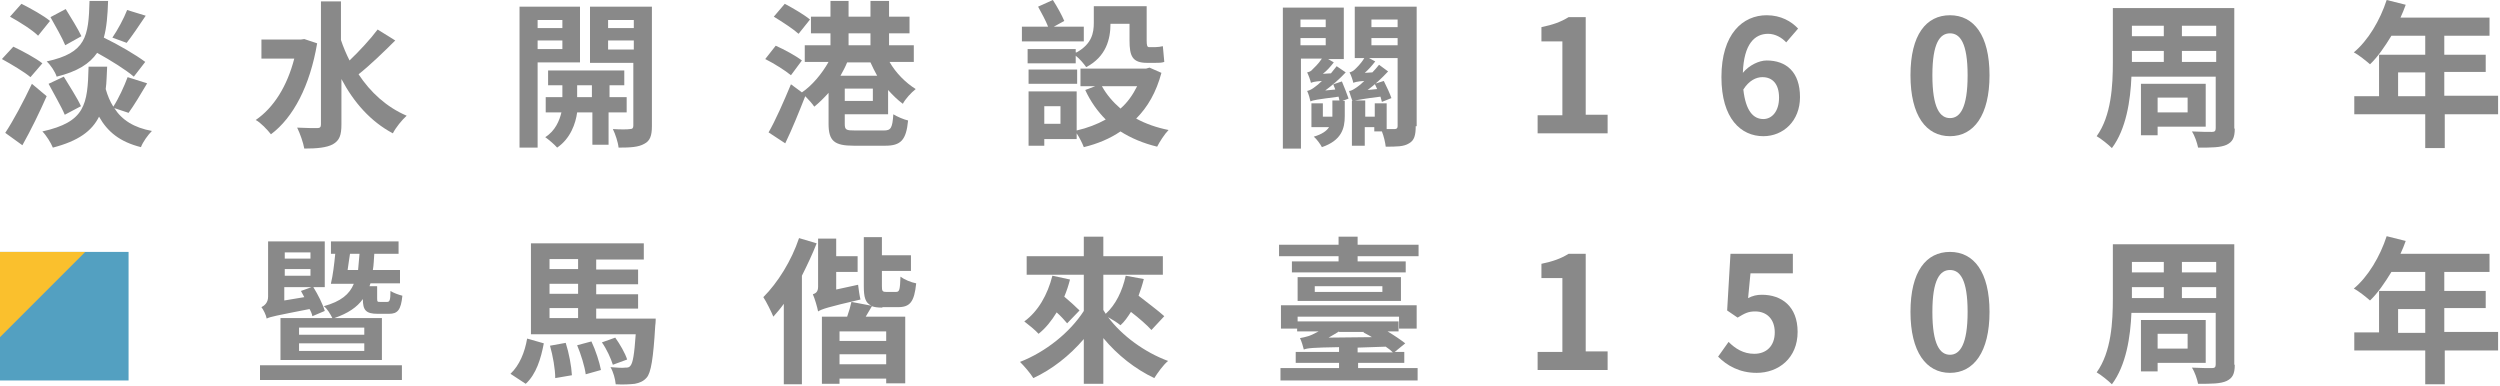 <svg width="525" height="81" viewBox="0 0 525 81" fill="none" xmlns="http://www.w3.org/2000/svg">
<path d="M6.4 16.2C5.1 15.1 2.4 13.5 0.4 12.4L2.8 9.8C4.7 10.7 7.5 12.2 8.9 13.3L6.4 16.2ZM9.8 20.2C8.3 23.6 6.5 27.3 4.7 30.5L1.1 27.9C2.7 25.5 4.9 21.4 6.7 17.6L9.8 20.2ZM8 7.5C6.8 6.3 4.1 4.6 2.1 3.5L4.5 0.8C6.5 1.8 9.2 3.3 10.5 4.4L8 7.5ZM24 22.7C25.6 25.2 28.1 26.8 31.9 27.5C31.1 28.3 30 29.8 29.6 30.9C25.2 29.8 22.6 27.7 20.8 24.5C19.3 27.5 16.5 29.6 11.1 31C10.7 30 9.7 28.4 8.9 27.6C17.9 25.6 18.4 22 18.6 14H22.5C22.4 15.7 22.4 17.3 22.2 18.7C22.6 20.1 23.1 21.3 23.8 22.4C24.9 20.7 26.1 18.1 26.8 16.2L30.9 17.5C29.6 19.7 28.1 22.2 27 23.7L24 22.7ZM28.1 16.1C26.5 14.7 23.3 12.7 20.4 11.1C18.8 13.4 16.3 15 11.9 16.1C11.6 15.1 10.6 13.6 9.8 12.9C18.1 11.1 18.6 7.7 18.8 0.2H22.7C22.6 3.2 22.4 5.8 21.8 7.9C24.9 9.4 28.5 11.5 30.5 13L28.1 16.1ZM13.6 24.1C12.9 22.4 11.3 19.7 10.2 17.6L13.4 16.1C14.6 18.1 16.3 20.7 17 22.3L13.6 24.1ZM13.7 9.5C13.1 8 11.6 5.4 10.6 3.6L13.8 1.9C14.9 3.7 16.4 6.1 17.1 7.6L13.7 9.5ZM30.6 3.3C29.2 5.4 27.7 7.6 26.6 9L23.6 7.9C24.7 6.3 26 3.9 26.7 2.1L30.6 3.3Z" fill="#898989"/>
<path d="M66.6 9.1C65.1 18 61.6 24.7 56.9 28.2C56.2 27.3 54.7 25.7 53.7 25.2C57.5 22.6 60.3 18.1 61.8 12.3H54.9V8.3H63.2L63.9 8.2L66.6 9.1ZM83 8.5C80.6 10.9 77.7 13.7 75.3 15.6C77.8 19.4 81.2 22.5 85.4 24.3C84.4 25.2 83.1 26.8 82.5 28C77.8 25.5 74.3 21.5 71.7 16.6V26.1C71.7 28.4 71.3 29.5 69.9 30.3C68.6 31 66.6 31.2 63.9 31.2C63.7 30 63 28 62.4 26.8C64.2 26.9 66 26.9 66.6 26.9C67.2 26.9 67.4 26.7 67.4 26.1V0.3H71.6V8.4C72.1 9.9 72.7 11.3 73.4 12.7C75.5 10.7 77.8 8.2 79.3 6.2L83 8.5Z" fill="#898989"/>
<path d="M112.9 13.1V31H109.1V1.4H121.8V13.1H112.9V13.1ZM112.9 4.2V5.9H118.1V4.2H112.9ZM118.1 10.3V8.5H112.9V10.3H118.1ZM127.8 23.6V30.4H124.4V23.6H121.2C120.9 25.9 119.8 29.1 117 31C116.4 30.3 115.2 29.3 114.5 28.8C116.6 27.5 117.5 25.3 117.9 23.6H114.6V20.4H118.1V17.9H115.1V14.8H131.1V17.9H128V20.4H131.6V23.6H127.8ZM124.3 20.4V17.9H121.2V20.4H124.3ZM136.9 26.5C136.9 28.5 136.5 29.6 135.3 30.2C134.1 30.9 132.4 31 129.9 31C129.8 29.9 129.2 28.1 128.7 27.1C130.2 27.2 131.8 27.2 132.3 27.1C132.8 27.1 133 26.9 133 26.4V13.2H123.9V1.4H136.9V26.5ZM127.7 4.2V5.9H133.1V4.2H127.7ZM133.1 10.3V8.5H127.7V10.4H133.1V10.3Z" fill="#898989"/>
<path d="M166.1 15.8C164.9 14.8 162.5 13.3 160.7 12.4L162.9 9.6C164.7 10.4 167.1 11.7 168.4 12.7L166.1 15.8ZM177.4 24V26C177.4 27.3 177.7 27.4 179.6 27.4H185.6C187.1 27.4 187.4 26.9 187.6 24C188.4 24.5 189.8 25.1 190.7 25.3C190.3 29.4 189.2 30.6 185.9 30.6H179.3C175.2 30.6 174 29.6 174 26V19.5C173 20.6 172 21.6 171 22.4C170.6 21.8 169.8 20.9 169.1 20.2C167.8 23.5 166.4 27 164.9 30.1L161.4 27.8C162.8 25.4 164.6 21.3 166.1 17.7L168.4 19.4C170.5 18 172.6 15.5 174 13H169V9.5H174.4V7H170.3V3.5H174.4V0.2H178.2V3.5H182.8V0.2H186.7V3.5H191V7H186.7V9.5H191.9V13H186.8C188.1 15.3 190.2 17.4 192.3 18.7C191.4 19.4 190.1 20.8 189.6 21.8C188.5 21 187.5 20 186.5 18.9V24H177.4V24ZM167.7 7.1C166.6 6.1 164.3 4.6 162.5 3.5L164.8 0.8C166.5 1.7 168.9 3.1 170.1 4.1L167.7 7.1ZM177.9 13.1C177.5 14.1 177 15 176.5 15.9H184.2C183.7 15 183.2 14 182.8 13.1H177.9ZM183.3 18.6H177.4V21.2H183.3V18.6ZM178.2 9.5H182.8V7H178.2V9.5Z" fill="#898989"/>
<path d="M227.5 8.7H214.6V5.6H220.1C219.6 4.3 218.7 2.7 218 1.4L221.1 0C222 1.4 223 3.2 223.5 4.4L221.3 5.6H227.6V8.7H227.5ZM226.1 11C229.3 9.2 229.7 6.9 229.7 4.8V1.3H240.8V8.5C240.8 9.5 240.9 9.9 241.3 9.9H242.6C243.1 9.9 243.8 9.8 244.2 9.7C244.3 10.7 244.4 12 244.5 13C244 13.2 243.3 13.2 242.6 13.2H240.9C237.8 13.2 237.2 11.8 237.2 8.5V5H233.2C233.2 8.2 232.3 11.9 228.1 14.1C227.7 13.5 226.7 12.3 225.9 11.7V13.3H215.8V10.3H225.9V11H226.1ZM226.2 17.6H216V14.6H226.2V17.6ZM243.9 15.3C242.8 19.4 241 22.5 238.6 24.9C240.6 26 242.9 26.8 245.4 27.3C244.6 28.1 243.5 29.8 243 30.8C240.1 30.1 237.5 29 235.3 27.6C233.1 29.1 230.5 30.2 227.6 30.9C227.3 30.1 226.7 28.9 226.1 28V29.2H219.3V30.6H216V19.2H226.1V27.4C228.3 26.9 230.4 26.1 232.2 25.1C230.5 23.4 229 21.3 227.9 18.9L230 18.1H226.9V14.4H240.7L241.4 14.2L243.9 15.3ZM222.7 22.3H219.3V26H222.7V22.3ZM231.4 18.1C232.4 19.9 233.7 21.4 235.3 22.8C236.8 21.5 237.9 19.9 238.8 18.1H231.4Z" fill="#898989"/>
<path d="M281.8 17.1C282.3 18.3 282.9 19.8 283.2 20.7L281.9 21.2H282.4V24.4C282.4 27 281.7 29.5 277.6 30.9C277.3 30.3 276.5 29.2 275.9 28.7C277.6 28.2 278.6 27.5 279.1 26.7H275.4V21.7H277.8V24.5H279.8V24.2V21.1H281.3C281.2 20.9 281.2 20.6 281.1 20.3C276.6 20.9 275.8 21 275.2 21.3C275.1 20.8 274.8 19.7 274.5 19.1C275 19 275.6 18.7 276.2 18.2C276.5 18 277 17.6 277.6 17C276 17.1 275.5 17.3 275.3 17.4C275.2 16.9 274.8 15.8 274.5 15.2C274.9 15.1 275.3 15 275.6 14.6C275.9 14.3 276.9 13.4 277.6 12.3H273.2V31.2H269.4V1.6H282.2V12.4H278.9L280.1 13.1C279.4 14 278.6 14.9 277.8 15.5L279.5 15.4C279.9 14.9 280.3 14.4 280.7 13.9L282.6 15.2C281.3 16.6 279.8 17.9 278.3 19L280.4 18.8C280.3 18.4 280.1 18.1 280 17.7L281.8 17.1ZM273.1 4.1V5.7H278.4V4.1H273.1ZM273.1 9.5H278.4V8H273.1V9.5ZM297.3 26.5C297.3 28.4 297 29.5 295.9 30.1C294.8 30.8 293.3 30.8 291 30.8C290.9 29.9 290.6 28.6 290.2 27.6H288.6V26.7H286.6V30.6H283.9V21.2H284C283.8 20.7 283.5 19.7 283.3 19.1C283.8 19.1 284.4 18.7 285.1 18.2C285.4 18 285.9 17.6 286.5 17C284.9 17.1 284.4 17.3 284.2 17.4C284.1 16.9 283.7 15.7 283.4 15.2C283.8 15.1 284.2 14.9 284.5 14.6C284.8 14.3 285.8 13.4 286.5 12.2H284.5V1.4H297.5V26.5H297.3ZM291.1 27.1C291.9 27.1 292.6 27.1 292.9 27.1C293.3 27.1 293.5 26.9 293.5 26.5V12.2H287.5L288.8 12.9C288.1 13.8 287.4 14.6 286.6 15.3L288.2 15.2C288.7 14.7 289.2 14.1 289.6 13.6L291.5 15C290.2 16.4 288.7 17.8 287.2 18.9L289.2 18.7C289 18.3 288.9 18 288.7 17.6L290.6 17C291.2 18.2 291.9 19.7 292.2 20.6L290.2 21.4C290.1 21.1 290 20.7 289.9 20.3C286.5 20.7 285.2 21 284.5 21.1H286.7V24.5H288.7V21.7H291.2V27.1H291.1ZM288 4.1V5.7H293.5V4.1H288ZM288 9.5H293.5V8H288V9.5Z" fill="#898989"/>
<path d="M322.8 24.2H328.1V8.7H323.7V5.7C326.1 5.2 327.8 4.6 329.4 3.6H333V24.1H337.6V28H322.9V24.2H322.8Z" fill="#898989"/>
<path d="M375.1 8.9C374.2 7.9 372.8 7.1 371.3 7.1C368.5 7.1 366.2 9.2 366 15.3C367.3 13.7 369.4 12.7 371 12.7C375.1 12.7 378 15.1 378 20.4C378 25.4 374.5 28.6 370.3 28.6C365.6 28.6 361.5 24.9 361.5 16.2C361.5 7.1 366 3.2 371 3.2C374 3.2 376.2 4.5 377.6 6L375.1 8.9ZM373.6 20.5C373.6 17.6 372.2 16.2 370.1 16.2C368.8 16.2 367.3 16.9 366.1 18.8C366.6 23.3 368.2 25 370.3 25C372.1 25 373.6 23.4 373.6 20.5Z" fill="#898989"/>
<path d="M401.2 15.8C401.2 7.3 404.5 3.2 409.5 3.2C414.5 3.2 417.8 7.4 417.8 15.8C417.8 24.2 414.5 28.6 409.5 28.6C404.5 28.6 401.2 24.3 401.2 15.8ZM413.2 15.8C413.2 9 411.6 7 409.5 7C407.4 7 405.8 9 405.8 15.8C405.8 22.7 407.4 24.8 409.5 24.8C411.6 24.8 413.2 22.7 413.2 15.8Z" fill="#898989"/>
<path d="M469.3 27C469.3 29 468.8 29.8 467.6 30.4C466.3 31 464.4 31 461.6 31C461.4 30 460.9 28.5 460.3 27.6C462 27.7 463.9 27.7 464.5 27.7C465.1 27.7 465.3 27.5 465.3 26.9V16.1H447.6C447.4 21.1 446.5 27.1 443.5 31.1C442.8 30.4 441.2 29.1 440.3 28.6C443.4 24.3 443.7 17.9 443.7 13.1V1.7H469.2V27H469.3ZM447.7 5.4V7.6H454.4V5.4H447.7ZM447.7 13H454.4V10.7H447.7V13ZM453.1 26.6V28.4H449.6V17.6H463.2V26.6H453.1ZM453.1 20.5V23.6H459.4V20.5H453.1ZM458.2 5.4V7.6H465.4V5.4H458.2ZM465.4 13V10.7H458.2V13H465.4Z" fill="#898989"/>
<path d="M524.7 24H513.4V31.1H509.3V24H494.4V20.2H499.6V11.5H509.3V7.5H502.2C500.8 9.8 499.3 12 497.7 13.5C496.9 12.8 495.3 11.5 494.3 11C497.3 8.5 499.8 4.3 501.2 0L505.2 1C504.9 1.9 504.5 2.8 504.1 3.7H522.8V7.5H513.3V11.5H522V15.1H513.3V20.1H524.6V24H524.7ZM509.3 20.2V15.2H503.6V20.2H509.3Z" fill="#898989"/>
<path d="M54.6 76.7H84.4V79.8H54.6V76.7ZM65.6 66.4C65.5 65.9 65.3 65.4 65 64.9C57.9 66.3 56.8 66.5 56 66.9C55.9 66.2 55.3 65 54.9 64.5C55.5 64.2 56.3 63.6 56.3 62.3V50.7H68.2V60.3H65.8C66.8 61.9 67.8 63.9 68.2 65.3L65.6 66.4ZM69.5 59.5C69.9 57.9 70.2 55.4 70.4 53.3H69.5V50.7H83.7V53.3H78.6C78.5 54.5 78.5 55.6 78.3 56.7H84V59.5H77.8C77.7 59.7 77.7 59.9 77.6 60.1H79.2V62.7C79.2 63.4 79.3 63.4 79.8 63.4H81.3C81.8 63.4 82 63.1 82 61.1C82.6 61.5 83.7 61.9 84.5 62.1C84.2 65.1 83.5 65.9 81.7 65.9H79.3C76.8 65.9 76.2 65.1 76.2 62.8C75 64.5 73.1 65.8 70.2 66.8H80.2V75.6H58.9V66.8H69.8C69.4 66 68.7 64.8 68 64.3C71.6 63.3 73.4 61.8 74.3 59.6H69.5V59.5ZM59.8 53V54.3H65.2V53H59.8ZM59.8 57.9H65.2V56.5H59.8V57.9ZM63.9 62.4C63.7 62 63.4 61.5 63.2 61.1L65.4 60.3H59.7V63.1L63.9 62.4ZM76.5 68.8H62.8V70.3H76.5V68.8ZM76.5 72.1H62.8V73.7H76.5V72.1ZM75.2 56.7C75.3 55.7 75.4 54.6 75.5 53.3H73.5C73.3 54.4 73.2 55.5 73 56.7H75.2Z" fill="#898989"/>
<path d="M107.2 78.5C109.1 76.7 110.2 74 110.7 71.1L114.2 72.1C113.6 75.3 112.6 78.6 110.4 80.6L107.2 78.5ZM137.7 66.8C137.7 66.8 137.7 67.8 137.6 68.4C137.2 75.3 136.7 78.3 135.8 79.3C135.1 80.1 134.3 80.4 133.3 80.6C132.4 80.7 130.9 80.8 129.3 80.7C129.2 79.6 128.8 78.1 128.2 77.1C129.5 77.2 130.7 77.3 131.3 77.2C131.8 77.2 132.1 77.2 132.4 76.8C132.9 76.2 133.2 74.5 133.5 70.2H111.5V51.1H135.2V54.5H125.2V56.6H134V59.7H125.2V61.8H134V64.8H125.2V66.9H137.7V66.8ZM115.4 54.4V56.5H121.4V54.4H115.4ZM121.4 59.6H115.4V61.7H121.4V59.6ZM115.4 66.8H121.4V64.7H115.4V66.8ZM118.8 72C119.5 74.2 120 76.9 120.1 78.8L116.6 79.4C116.6 77.5 116.1 74.7 115.5 72.6L118.8 72ZM124.2 71.7C125.1 73.6 125.9 76.1 126.2 77.7L123 78.6C122.8 77 122 74.4 121.2 72.5L124.2 71.7ZM128.7 76.6C128.3 75.3 127.4 73.3 126.4 71.9L129.2 70.9C130.2 72.3 131.3 74.2 131.7 75.5L128.7 76.6Z" fill="#898989"/>
<path d="M171.5 51.1C170.6 53.4 169.5 55.7 168.4 57.9V80.7H164.6V63.8C163.9 64.8 163.1 65.7 162.4 66.5C162 65.5 160.9 63.3 160.3 62.4C163.3 59.4 166.2 54.8 167.8 50L171.5 51.1ZM180.2 59.8C180.3 60.7 180.5 62.1 180.7 62.9C173.8 64.5 172.6 64.9 171.8 65.4C171.6 64.4 171.1 62.7 170.7 61.8C171.3 61.6 171.8 61.3 171.8 60.2V50.1H175.6V53.8H180.1V57.1H175.6V60.8L180.2 59.8ZM185.3 64.6C184.3 64.6 183.6 64.5 183.1 64.3C182.7 65 182.2 65.8 181.8 66.5H190.1V80.5H186.1V79.5H176.3V80.6H172.6V66.5H177.9C178.3 65.4 178.6 64.3 178.8 63.4L183 64.2C181.7 63.6 181.4 62.4 181.4 60.1V49.8H185.2V53.6H191.3V56.9H185.2V60.1C185.2 61.1 185.3 61.3 186.1 61.3H188.2C188.9 61.3 189 60.8 189.1 58.1C189.9 58.7 191.3 59.3 192.4 59.5C192 63.4 191.1 64.5 188.6 64.5H185.3V64.6ZM186.1 69.6H176.3V71.6H186.1V69.6ZM186.1 76.5V74.4H176.3V76.5H186.1Z" fill="#898989"/>
<path d="M241.8 69.3C240.9 68.3 239.2 66.8 237.5 65.5C236.8 66.6 236.1 67.6 235.3 68.3C234.7 67.8 233.6 67.1 232.7 66.6C235.6 70.5 240.4 74 245.3 75.8C244.3 76.6 243.1 78.3 242.4 79.4C238.4 77.5 234.7 74.6 231.7 71V80.6H227.6V71.2C224.6 74.7 220.9 77.6 217 79.4C216.4 78.4 215.1 76.9 214.2 76C219.6 73.9 224.7 69.8 227.6 65.3V57.7H215.6V53.8H227.6V49.7H231.7V53.8H244.2V57.7H231.7V65.1C231.9 65.4 232 65.6 232.2 65.9C234.3 64 235.7 61.1 236.4 57.9L240.2 58.6C239.9 59.8 239.5 61 239.1 62.1C241 63.6 243.3 65.3 244.5 66.4L241.8 69.3ZM224.7 58.7C224.4 59.9 224 61.1 223.5 62.3C224.7 63.3 225.9 64.4 226.7 65.2L224.1 67.9C223.6 67.3 222.8 66.4 221.9 65.6C220.8 67.4 219.6 68.9 218.1 70.1C217.5 69.4 215.9 68.1 215.1 67.5C218 65.4 220 61.9 221 57.9L224.7 58.7Z" fill="#898989"/>
<path d="M297.9 51.4V53.8H285.1V54.9H295.2V57.2H271.3V54.9H281.1V53.8H268.6V51.4H281.1V49.7H285.1V51.4H297.9ZM285.1 77.3H297.7V79.9H268.9V77.3H281.2V76.2H272.1V73.9H281.2V72.9C275.5 73 274.6 73.1 273.8 73.4C273.7 72.9 273.3 71.6 273 71C273.5 70.9 274.1 70.8 274.7 70.6C275.1 70.5 276 70.1 276.9 69.6H272.4V69H269V64.1H297.5V69H293.8V66.5H272.5V67.5H293.7V69.6H291.4C292.9 70.5 294.2 71.4 295.1 72.1L292.9 73.9H294.9V76.2H285.2V77.3H285.1ZM294.2 58.2V63.2H272.5V58.2H294.2ZM290.3 60.1H276.1V61.3H290.3V60.1ZM281.2 69.6C280.4 70.1 279.7 70.5 279 70.9L288.1 70.8C287.5 70.4 286.8 70.1 286.3 69.8L286.5 69.7H281.2V69.6ZM285.1 74H292.5C292.1 73.6 291.6 73.2 291 72.8L285.1 73V74Z" fill="#898989"/>
<path d="M322.8 73.9H328.1V58.4H323.7V55.4C326.1 54.9 327.8 54.3 329.4 53.3H333V73.8H337.6V77.7H322.9V73.9H322.8Z" fill="#898989"/>
<path d="M360.8 74.9L363 71.8C364.4 73.2 366.1 74.3 368.4 74.3C370.9 74.3 372.7 72.7 372.7 69.8C372.7 67 371 65.4 368.6 65.4C367.1 65.4 366.4 65.8 364.9 66.7L362.7 65.2L363.4 53.3H376.5V57.4H367.6L367.1 62.6C368.1 62.1 368.9 61.9 370 61.9C374.1 61.9 377.5 64.3 377.5 69.7C377.5 75.2 373.5 78.3 368.9 78.3C365.2 78.3 362.6 76.7 360.8 74.9Z" fill="#898989"/>
<path d="M401.2 65.5C401.2 57 404.5 52.9 409.5 52.9C414.5 52.9 417.8 57.1 417.8 65.5C417.8 73.9 414.5 78.3 409.5 78.3C404.5 78.3 401.2 73.9 401.2 65.5ZM413.2 65.5C413.2 58.7 411.6 56.7 409.5 56.7C407.4 56.7 405.8 58.7 405.8 65.5C405.8 72.4 407.4 74.5 409.5 74.5C411.6 74.5 413.2 72.3 413.2 65.5Z" fill="#898989"/>
<path d="M469.3 76.6C469.3 78.6 468.8 79.4 467.6 80C466.3 80.6 464.4 80.6 461.6 80.6C461.4 79.6 460.9 78.1 460.3 77.2C462 77.3 463.9 77.3 464.5 77.3C465.1 77.3 465.3 77.1 465.3 76.5V65.7H447.6C447.4 70.7 446.5 76.7 443.5 80.7C442.8 80 441.2 78.7 440.3 78.2C443.4 73.9 443.7 67.5 443.7 62.7V51.3H469.2V76.6H469.3ZM447.7 55V57.2H454.4V55H447.7ZM447.7 62.6H454.4V60.3H447.7V62.6ZM453.1 76.2V78H449.6V67.2H463.2V76.2H453.1ZM453.1 70.1V73.2H459.4V70.1H453.1ZM458.2 55V57.2H465.4V55H458.2ZM465.4 62.6V60.3H458.2V62.6H465.4Z" fill="#898989"/>
<path d="M524.7 73.6H513.4V80.7H509.3V73.6H494.4V69.8H499.6V61.1H509.3V57.1H502.2C500.8 59.4 499.3 61.6 497.7 63.1C496.9 62.4 495.3 61.1 494.3 60.6C497.3 58.1 499.8 53.9 501.2 49.6L505.2 50.6C504.9 51.5 504.5 52.4 504.1 53.3H522.8V57.1H513.3V61.1H522V64.7H513.3V69.7H524.6V73.6H524.7ZM509.3 69.9V64.9H503.6V69.9H509.3Z" fill="#898989"/>
<path d="M27 52.9H0V79.9H27V52.9Z" fill="#53A0C1"/>
<path d="M0 70.8V52.9H17.9L0 70.8Z" fill="#FAC02D"/>
</svg>
